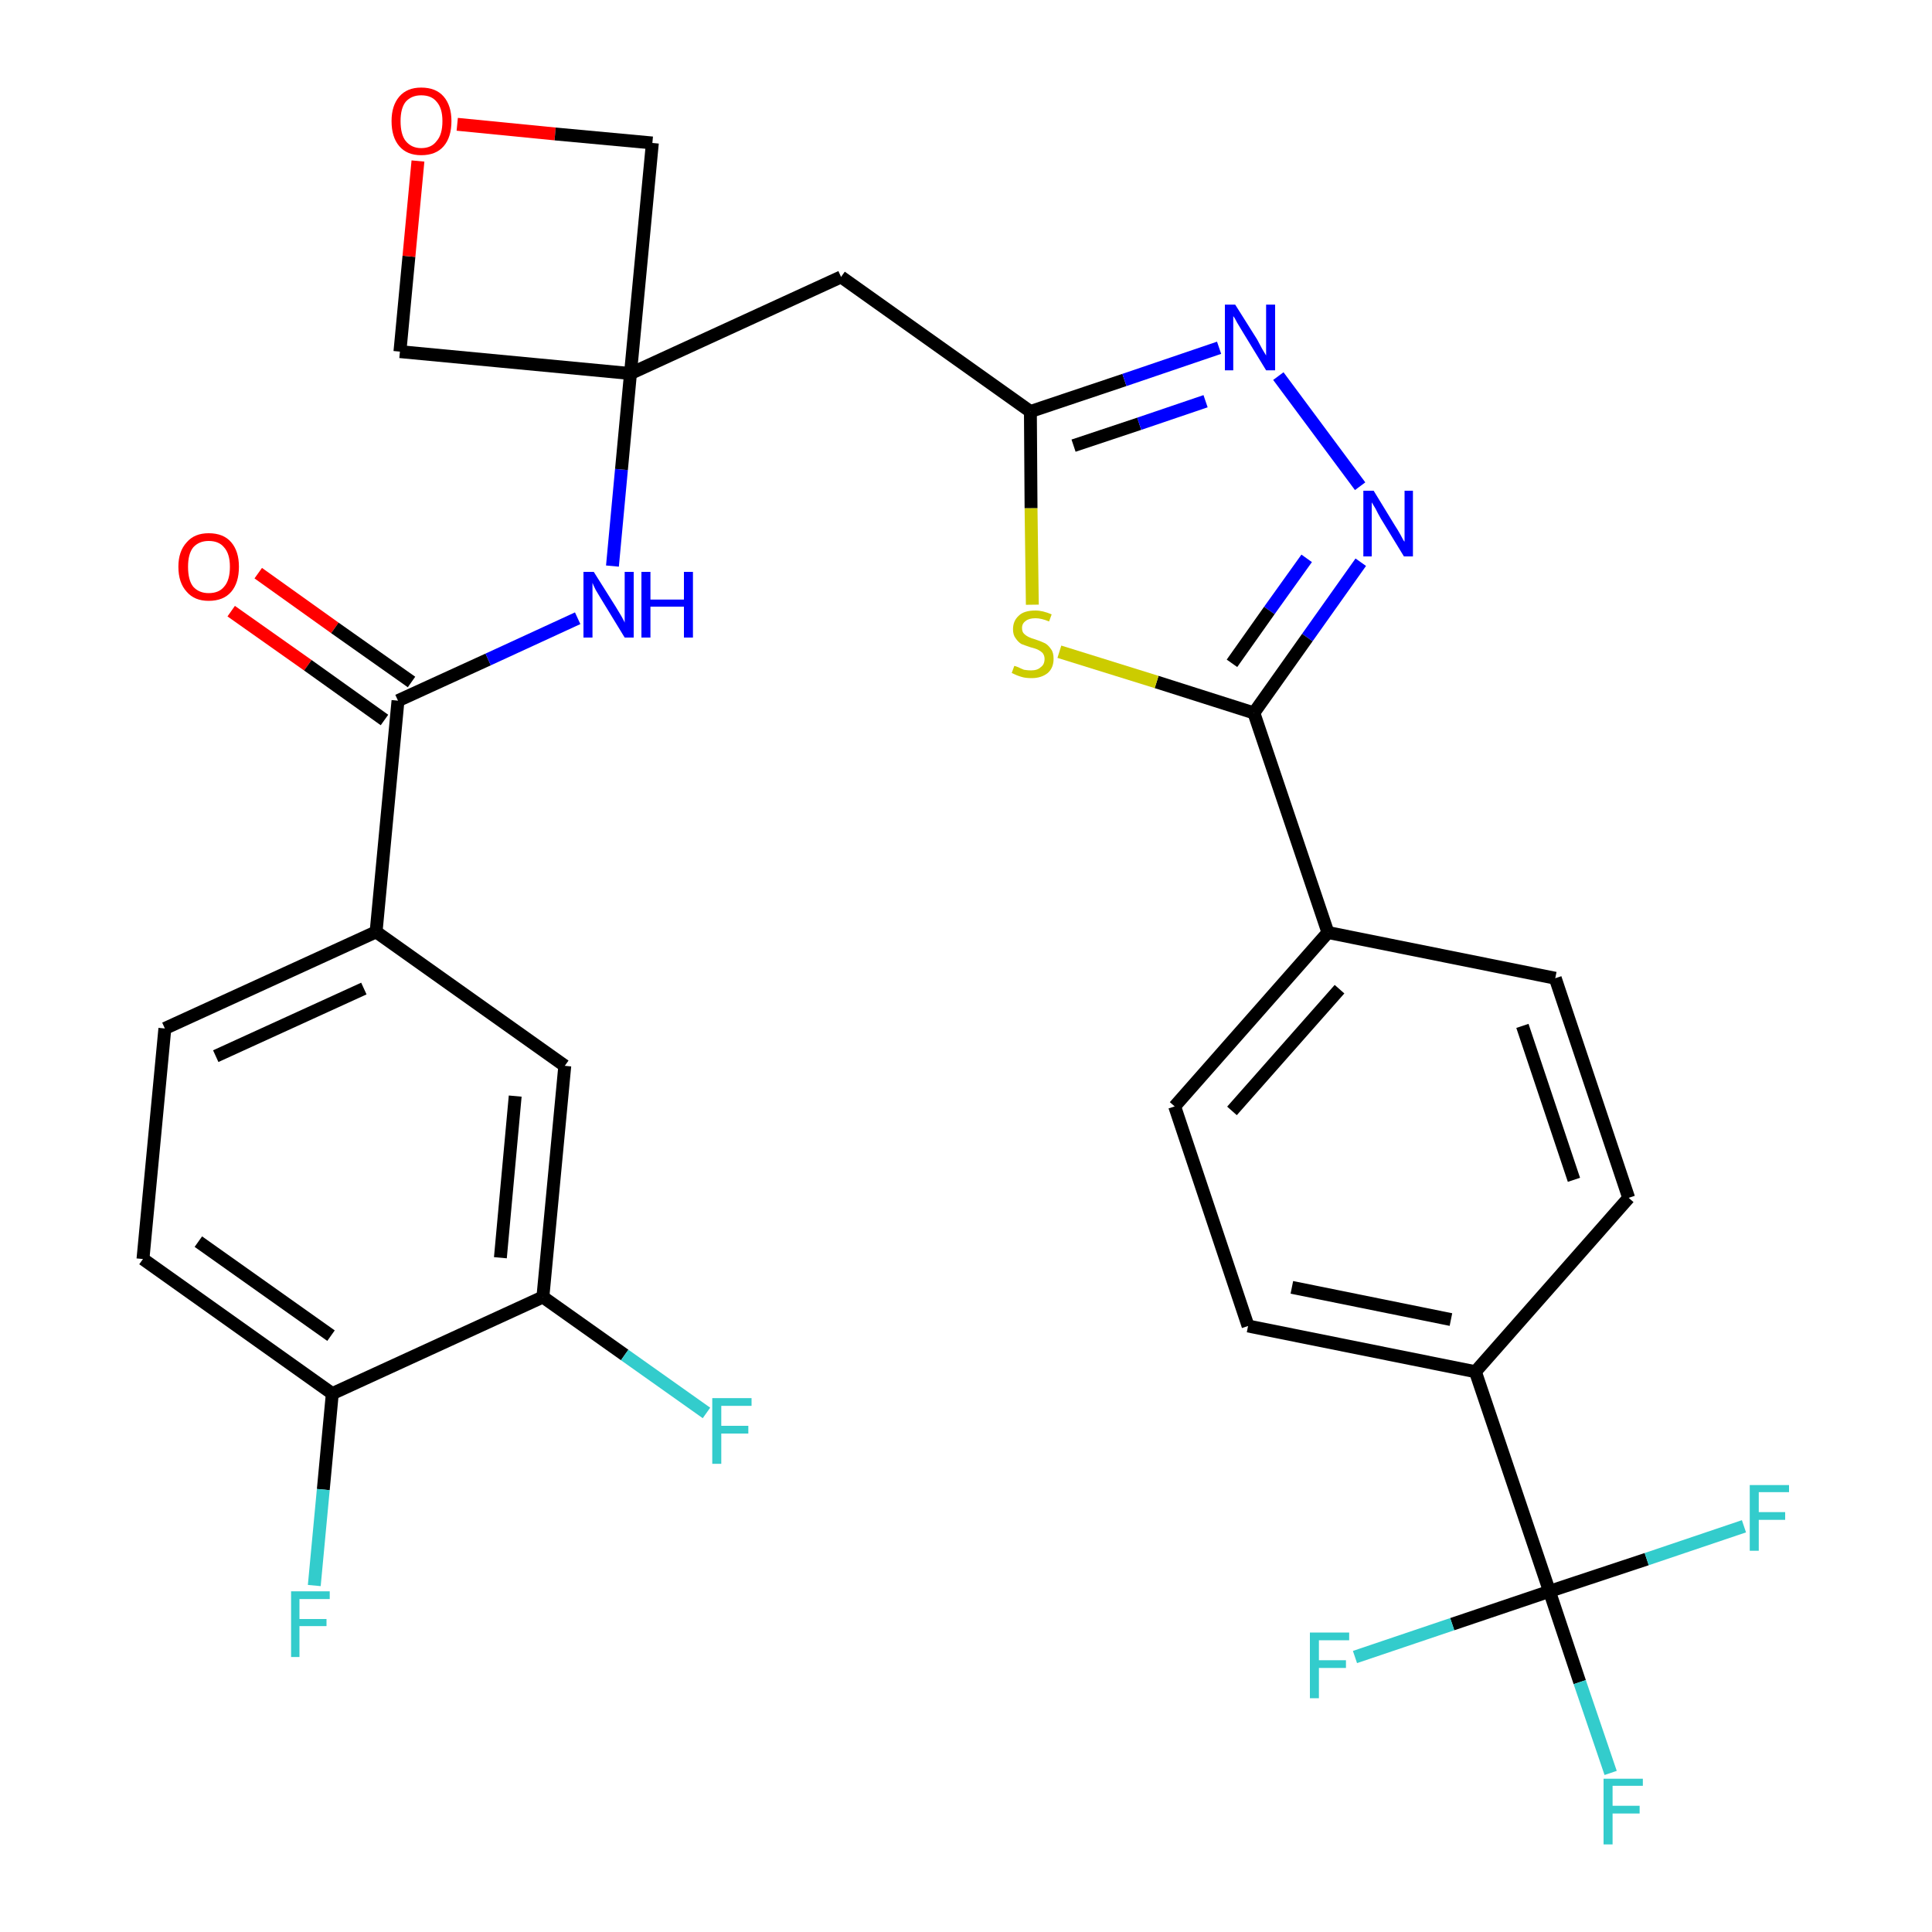 <?xml version='1.0' encoding='iso-8859-1'?>
<svg version='1.1' baseProfile='full'
              xmlns='http://www.w3.org/2000/svg'
                      xmlns:rdkit='http://www.rdkit.org/xml'
                      xmlns:xlink='http://www.w3.org/1999/xlink'
                  xml:space='preserve'
width='300px' height='300px' viewBox='0 0 300 300'>
<!-- END OF HEADER -->
<path class='bond-0 atom-0 atom-1' d='M 35.9,94.9 L 47.8,103.3' style='fill:none;fill-rule:evenodd;stroke:#FF0000;stroke-width:2.0px;stroke-linecap:butt;stroke-linejoin:miter;stroke-opacity:1' />
<path class='bond-0 atom-0 atom-1' d='M 47.8,103.3 L 59.7,111.8' style='fill:none;fill-rule:evenodd;stroke:#000000;stroke-width:2.0px;stroke-linecap:butt;stroke-linejoin:miter;stroke-opacity:1' />
<path class='bond-0 atom-0 atom-1' d='M 40.1,89.0 L 52.0,97.5' style='fill:none;fill-rule:evenodd;stroke:#FF0000;stroke-width:2.0px;stroke-linecap:butt;stroke-linejoin:miter;stroke-opacity:1' />
<path class='bond-0 atom-0 atom-1' d='M 52.0,97.5 L 63.9,105.9' style='fill:none;fill-rule:evenodd;stroke:#000000;stroke-width:2.0px;stroke-linecap:butt;stroke-linejoin:miter;stroke-opacity:1' />
<path class='bond-1 atom-1 atom-2' d='M 61.8,108.8 L 75.8,102.4' style='fill:none;fill-rule:evenodd;stroke:#000000;stroke-width:2.0px;stroke-linecap:butt;stroke-linejoin:miter;stroke-opacity:1' />
<path class='bond-1 atom-1 atom-2' d='M 75.8,102.4 L 89.7,96.0' style='fill:none;fill-rule:evenodd;stroke:#0000FF;stroke-width:2.0px;stroke-linecap:butt;stroke-linejoin:miter;stroke-opacity:1' />
<path class='bond-22 atom-1 atom-23' d='M 61.8,108.8 L 58.4,144.7' style='fill:none;fill-rule:evenodd;stroke:#000000;stroke-width:2.0px;stroke-linecap:butt;stroke-linejoin:miter;stroke-opacity:1' />
<path class='bond-2 atom-2 atom-3' d='M 95.1,87.9 L 96.5,72.9' style='fill:none;fill-rule:evenodd;stroke:#0000FF;stroke-width:2.0px;stroke-linecap:butt;stroke-linejoin:miter;stroke-opacity:1' />
<path class='bond-2 atom-2 atom-3' d='M 96.5,72.9 L 97.9,58.0' style='fill:none;fill-rule:evenodd;stroke:#000000;stroke-width:2.0px;stroke-linecap:butt;stroke-linejoin:miter;stroke-opacity:1' />
<path class='bond-3 atom-3 atom-4' d='M 97.9,58.0 L 130.6,43.0' style='fill:none;fill-rule:evenodd;stroke:#000000;stroke-width:2.0px;stroke-linecap:butt;stroke-linejoin:miter;stroke-opacity:1' />
<path class='bond-19 atom-3 atom-20' d='M 97.9,58.0 L 62.1,54.6' style='fill:none;fill-rule:evenodd;stroke:#000000;stroke-width:2.0px;stroke-linecap:butt;stroke-linejoin:miter;stroke-opacity:1' />
<path class='bond-30 atom-22 atom-3' d='M 101.3,22.2 L 97.9,58.0' style='fill:none;fill-rule:evenodd;stroke:#000000;stroke-width:2.0px;stroke-linecap:butt;stroke-linejoin:miter;stroke-opacity:1' />
<path class='bond-4 atom-4 atom-5' d='M 130.6,43.0 L 160.0,63.9' style='fill:none;fill-rule:evenodd;stroke:#000000;stroke-width:2.0px;stroke-linecap:butt;stroke-linejoin:miter;stroke-opacity:1' />
<path class='bond-5 atom-5 atom-6' d='M 160.0,63.9 L 174.6,59.0' style='fill:none;fill-rule:evenodd;stroke:#000000;stroke-width:2.0px;stroke-linecap:butt;stroke-linejoin:miter;stroke-opacity:1' />
<path class='bond-5 atom-5 atom-6' d='M 174.6,59.0 L 189.3,54.0' style='fill:none;fill-rule:evenodd;stroke:#0000FF;stroke-width:2.0px;stroke-linecap:butt;stroke-linejoin:miter;stroke-opacity:1' />
<path class='bond-5 atom-5 atom-6' d='M 166.7,69.2 L 176.9,65.8' style='fill:none;fill-rule:evenodd;stroke:#000000;stroke-width:2.0px;stroke-linecap:butt;stroke-linejoin:miter;stroke-opacity:1' />
<path class='bond-5 atom-5 atom-6' d='M 176.9,65.8 L 187.2,62.3' style='fill:none;fill-rule:evenodd;stroke:#0000FF;stroke-width:2.0px;stroke-linecap:butt;stroke-linejoin:miter;stroke-opacity:1' />
<path class='bond-32 atom-19 atom-5' d='M 160.3,93.9 L 160.1,78.9' style='fill:none;fill-rule:evenodd;stroke:#CCCC00;stroke-width:2.0px;stroke-linecap:butt;stroke-linejoin:miter;stroke-opacity:1' />
<path class='bond-32 atom-19 atom-5' d='M 160.1,78.9 L 160.0,63.9' style='fill:none;fill-rule:evenodd;stroke:#000000;stroke-width:2.0px;stroke-linecap:butt;stroke-linejoin:miter;stroke-opacity:1' />
<path class='bond-6 atom-6 atom-7' d='M 198.5,58.4 L 211.2,75.5' style='fill:none;fill-rule:evenodd;stroke:#0000FF;stroke-width:2.0px;stroke-linecap:butt;stroke-linejoin:miter;stroke-opacity:1' />
<path class='bond-7 atom-7 atom-8' d='M 211.3,87.3 L 203.0,99.0' style='fill:none;fill-rule:evenodd;stroke:#0000FF;stroke-width:2.0px;stroke-linecap:butt;stroke-linejoin:miter;stroke-opacity:1' />
<path class='bond-7 atom-7 atom-8' d='M 203.0,99.0 L 194.7,110.7' style='fill:none;fill-rule:evenodd;stroke:#000000;stroke-width:2.0px;stroke-linecap:butt;stroke-linejoin:miter;stroke-opacity:1' />
<path class='bond-7 atom-7 atom-8' d='M 202.9,86.7 L 197.1,94.8' style='fill:none;fill-rule:evenodd;stroke:#0000FF;stroke-width:2.0px;stroke-linecap:butt;stroke-linejoin:miter;stroke-opacity:1' />
<path class='bond-7 atom-7 atom-8' d='M 197.1,94.8 L 191.3,103.0' style='fill:none;fill-rule:evenodd;stroke:#000000;stroke-width:2.0px;stroke-linecap:butt;stroke-linejoin:miter;stroke-opacity:1' />
<path class='bond-8 atom-8 atom-9' d='M 194.7,110.7 L 206.2,144.8' style='fill:none;fill-rule:evenodd;stroke:#000000;stroke-width:2.0px;stroke-linecap:butt;stroke-linejoin:miter;stroke-opacity:1' />
<path class='bond-18 atom-8 atom-19' d='M 194.7,110.7 L 179.6,105.9' style='fill:none;fill-rule:evenodd;stroke:#000000;stroke-width:2.0px;stroke-linecap:butt;stroke-linejoin:miter;stroke-opacity:1' />
<path class='bond-18 atom-8 atom-19' d='M 179.6,105.9 L 164.5,101.2' style='fill:none;fill-rule:evenodd;stroke:#CCCC00;stroke-width:2.0px;stroke-linecap:butt;stroke-linejoin:miter;stroke-opacity:1' />
<path class='bond-9 atom-9 atom-10' d='M 206.2,144.8 L 182.4,171.8' style='fill:none;fill-rule:evenodd;stroke:#000000;stroke-width:2.0px;stroke-linecap:butt;stroke-linejoin:miter;stroke-opacity:1' />
<path class='bond-9 atom-9 atom-10' d='M 208.0,153.6 L 191.3,172.5' style='fill:none;fill-rule:evenodd;stroke:#000000;stroke-width:2.0px;stroke-linecap:butt;stroke-linejoin:miter;stroke-opacity:1' />
<path class='bond-33 atom-18 atom-9' d='M 241.5,151.9 L 206.2,144.8' style='fill:none;fill-rule:evenodd;stroke:#000000;stroke-width:2.0px;stroke-linecap:butt;stroke-linejoin:miter;stroke-opacity:1' />
<path class='bond-10 atom-10 atom-11' d='M 182.4,171.8 L 193.8,205.9' style='fill:none;fill-rule:evenodd;stroke:#000000;stroke-width:2.0px;stroke-linecap:butt;stroke-linejoin:miter;stroke-opacity:1' />
<path class='bond-11 atom-11 atom-12' d='M 193.8,205.9 L 229.1,213.0' style='fill:none;fill-rule:evenodd;stroke:#000000;stroke-width:2.0px;stroke-linecap:butt;stroke-linejoin:miter;stroke-opacity:1' />
<path class='bond-11 atom-11 atom-12' d='M 200.6,199.9 L 225.3,204.9' style='fill:none;fill-rule:evenodd;stroke:#000000;stroke-width:2.0px;stroke-linecap:butt;stroke-linejoin:miter;stroke-opacity:1' />
<path class='bond-12 atom-12 atom-13' d='M 229.1,213.0 L 240.6,247.1' style='fill:none;fill-rule:evenodd;stroke:#000000;stroke-width:2.0px;stroke-linecap:butt;stroke-linejoin:miter;stroke-opacity:1' />
<path class='bond-16 atom-12 atom-17' d='M 229.1,213.0 L 252.9,186.0' style='fill:none;fill-rule:evenodd;stroke:#000000;stroke-width:2.0px;stroke-linecap:butt;stroke-linejoin:miter;stroke-opacity:1' />
<path class='bond-13 atom-13 atom-14' d='M 240.6,247.1 L 245.3,261.2' style='fill:none;fill-rule:evenodd;stroke:#000000;stroke-width:2.0px;stroke-linecap:butt;stroke-linejoin:miter;stroke-opacity:1' />
<path class='bond-13 atom-13 atom-14' d='M 245.3,261.2 L 250.1,275.3' style='fill:none;fill-rule:evenodd;stroke:#33CCCC;stroke-width:2.0px;stroke-linecap:butt;stroke-linejoin:miter;stroke-opacity:1' />
<path class='bond-14 atom-13 atom-15' d='M 240.6,247.1 L 225.5,252.2' style='fill:none;fill-rule:evenodd;stroke:#000000;stroke-width:2.0px;stroke-linecap:butt;stroke-linejoin:miter;stroke-opacity:1' />
<path class='bond-14 atom-13 atom-15' d='M 225.5,252.2 L 210.4,257.3' style='fill:none;fill-rule:evenodd;stroke:#33CCCC;stroke-width:2.0px;stroke-linecap:butt;stroke-linejoin:miter;stroke-opacity:1' />
<path class='bond-15 atom-13 atom-16' d='M 240.6,247.1 L 255.7,242.1' style='fill:none;fill-rule:evenodd;stroke:#000000;stroke-width:2.0px;stroke-linecap:butt;stroke-linejoin:miter;stroke-opacity:1' />
<path class='bond-15 atom-13 atom-16' d='M 255.7,242.1 L 270.8,237.0' style='fill:none;fill-rule:evenodd;stroke:#33CCCC;stroke-width:2.0px;stroke-linecap:butt;stroke-linejoin:miter;stroke-opacity:1' />
<path class='bond-17 atom-17 atom-18' d='M 252.9,186.0 L 241.5,151.9' style='fill:none;fill-rule:evenodd;stroke:#000000;stroke-width:2.0px;stroke-linecap:butt;stroke-linejoin:miter;stroke-opacity:1' />
<path class='bond-17 atom-17 atom-18' d='M 244.4,183.2 L 236.4,159.3' style='fill:none;fill-rule:evenodd;stroke:#000000;stroke-width:2.0px;stroke-linecap:butt;stroke-linejoin:miter;stroke-opacity:1' />
<path class='bond-20 atom-20 atom-21' d='M 62.1,54.6 L 63.5,39.8' style='fill:none;fill-rule:evenodd;stroke:#000000;stroke-width:2.0px;stroke-linecap:butt;stroke-linejoin:miter;stroke-opacity:1' />
<path class='bond-20 atom-20 atom-21' d='M 63.5,39.8 L 64.9,25.0' style='fill:none;fill-rule:evenodd;stroke:#FF0000;stroke-width:2.0px;stroke-linecap:butt;stroke-linejoin:miter;stroke-opacity:1' />
<path class='bond-21 atom-21 atom-22' d='M 71.0,19.3 L 86.2,20.8' style='fill:none;fill-rule:evenodd;stroke:#FF0000;stroke-width:2.0px;stroke-linecap:butt;stroke-linejoin:miter;stroke-opacity:1' />
<path class='bond-21 atom-21 atom-22' d='M 86.2,20.8 L 101.3,22.2' style='fill:none;fill-rule:evenodd;stroke:#000000;stroke-width:2.0px;stroke-linecap:butt;stroke-linejoin:miter;stroke-opacity:1' />
<path class='bond-23 atom-23 atom-24' d='M 58.4,144.7 L 25.6,159.7' style='fill:none;fill-rule:evenodd;stroke:#000000;stroke-width:2.0px;stroke-linecap:butt;stroke-linejoin:miter;stroke-opacity:1' />
<path class='bond-23 atom-23 atom-24' d='M 56.5,153.5 L 33.5,164.0' style='fill:none;fill-rule:evenodd;stroke:#000000;stroke-width:2.0px;stroke-linecap:butt;stroke-linejoin:miter;stroke-opacity:1' />
<path class='bond-31 atom-30 atom-23' d='M 87.7,165.5 L 58.4,144.7' style='fill:none;fill-rule:evenodd;stroke:#000000;stroke-width:2.0px;stroke-linecap:butt;stroke-linejoin:miter;stroke-opacity:1' />
<path class='bond-24 atom-24 atom-25' d='M 25.6,159.7 L 22.2,195.5' style='fill:none;fill-rule:evenodd;stroke:#000000;stroke-width:2.0px;stroke-linecap:butt;stroke-linejoin:miter;stroke-opacity:1' />
<path class='bond-25 atom-25 atom-26' d='M 22.2,195.5 L 51.6,216.4' style='fill:none;fill-rule:evenodd;stroke:#000000;stroke-width:2.0px;stroke-linecap:butt;stroke-linejoin:miter;stroke-opacity:1' />
<path class='bond-25 atom-25 atom-26' d='M 30.8,192.8 L 51.4,207.4' style='fill:none;fill-rule:evenodd;stroke:#000000;stroke-width:2.0px;stroke-linecap:butt;stroke-linejoin:miter;stroke-opacity:1' />
<path class='bond-26 atom-26 atom-27' d='M 51.6,216.4 L 50.2,231.3' style='fill:none;fill-rule:evenodd;stroke:#000000;stroke-width:2.0px;stroke-linecap:butt;stroke-linejoin:miter;stroke-opacity:1' />
<path class='bond-26 atom-26 atom-27' d='M 50.2,231.3 L 48.8,246.2' style='fill:none;fill-rule:evenodd;stroke:#33CCCC;stroke-width:2.0px;stroke-linecap:butt;stroke-linejoin:miter;stroke-opacity:1' />
<path class='bond-27 atom-26 atom-28' d='M 51.6,216.4 L 84.3,201.4' style='fill:none;fill-rule:evenodd;stroke:#000000;stroke-width:2.0px;stroke-linecap:butt;stroke-linejoin:miter;stroke-opacity:1' />
<path class='bond-28 atom-28 atom-29' d='M 84.3,201.4 L 97.0,210.4' style='fill:none;fill-rule:evenodd;stroke:#000000;stroke-width:2.0px;stroke-linecap:butt;stroke-linejoin:miter;stroke-opacity:1' />
<path class='bond-28 atom-28 atom-29' d='M 97.0,210.4 L 109.7,219.4' style='fill:none;fill-rule:evenodd;stroke:#33CCCC;stroke-width:2.0px;stroke-linecap:butt;stroke-linejoin:miter;stroke-opacity:1' />
<path class='bond-29 atom-28 atom-30' d='M 84.3,201.4 L 87.7,165.5' style='fill:none;fill-rule:evenodd;stroke:#000000;stroke-width:2.0px;stroke-linecap:butt;stroke-linejoin:miter;stroke-opacity:1' />
<path class='bond-29 atom-28 atom-30' d='M 77.7,195.3 L 80.0,170.2' style='fill:none;fill-rule:evenodd;stroke:#000000;stroke-width:2.0px;stroke-linecap:butt;stroke-linejoin:miter;stroke-opacity:1' />
<path  class='atom-0' d='M 27.7 88.0
Q 27.7 85.6, 29.0 84.2
Q 30.2 82.8, 32.4 82.8
Q 34.7 82.8, 35.9 84.2
Q 37.1 85.6, 37.1 88.0
Q 37.1 90.5, 35.9 91.9
Q 34.7 93.3, 32.4 93.3
Q 30.2 93.3, 29.0 91.9
Q 27.7 90.5, 27.7 88.0
M 32.4 92.1
Q 34.0 92.1, 34.8 91.1
Q 35.7 90.1, 35.7 88.0
Q 35.7 86.0, 34.8 85.0
Q 34.0 84.0, 32.4 84.0
Q 30.9 84.0, 30.0 85.0
Q 29.2 86.0, 29.2 88.0
Q 29.2 90.1, 30.0 91.1
Q 30.9 92.1, 32.4 92.1
' fill='#FF0000'/>
<path  class='atom-2' d='M 92.2 88.8
L 95.6 94.2
Q 95.9 94.7, 96.5 95.7
Q 97.0 96.6, 97.0 96.7
L 97.0 88.8
L 98.4 88.8
L 98.4 99.0
L 97.0 99.0
L 93.4 93.1
Q 93.0 92.4, 92.5 91.6
Q 92.1 90.8, 92.0 90.5
L 92.0 99.0
L 90.6 99.0
L 90.6 88.8
L 92.2 88.8
' fill='#0000FF'/>
<path  class='atom-2' d='M 99.6 88.8
L 101.0 88.8
L 101.0 93.1
L 106.2 93.1
L 106.2 88.8
L 107.6 88.8
L 107.6 99.0
L 106.2 99.0
L 106.2 94.2
L 101.0 94.2
L 101.0 99.0
L 99.6 99.0
L 99.6 88.8
' fill='#0000FF'/>
<path  class='atom-6' d='M 191.8 47.3
L 195.2 52.7
Q 195.5 53.3, 196.0 54.2
Q 196.6 55.2, 196.6 55.2
L 196.6 47.3
L 198.0 47.3
L 198.0 57.5
L 196.6 57.5
L 193.0 51.6
Q 192.6 50.9, 192.1 50.1
Q 191.7 49.3, 191.5 49.1
L 191.5 57.5
L 190.2 57.5
L 190.2 47.3
L 191.8 47.3
' fill='#0000FF'/>
<path  class='atom-7' d='M 213.3 76.2
L 216.6 81.6
Q 217.0 82.2, 217.5 83.1
Q 218.0 84.1, 218.1 84.1
L 218.1 76.2
L 219.4 76.2
L 219.4 86.4
L 218.0 86.4
L 214.4 80.5
Q 214.0 79.8, 213.6 79.0
Q 213.1 78.2, 213.0 78.0
L 213.0 86.4
L 211.7 86.4
L 211.7 76.2
L 213.3 76.2
' fill='#0000FF'/>
<path  class='atom-14' d='M 249.0 276.2
L 255.1 276.2
L 255.1 277.3
L 250.4 277.3
L 250.4 280.4
L 254.6 280.4
L 254.6 281.6
L 250.4 281.6
L 250.4 286.4
L 249.0 286.4
L 249.0 276.2
' fill='#33CCCC'/>
<path  class='atom-15' d='M 203.4 253.5
L 209.5 253.5
L 209.5 254.7
L 204.8 254.7
L 204.8 257.8
L 209.0 257.8
L 209.0 259.0
L 204.8 259.0
L 204.8 263.7
L 203.4 263.7
L 203.4 253.5
' fill='#33CCCC'/>
<path  class='atom-16' d='M 271.7 230.6
L 277.8 230.6
L 277.8 231.7
L 273.1 231.7
L 273.1 234.8
L 277.2 234.8
L 277.2 236.0
L 273.1 236.0
L 273.1 240.8
L 271.7 240.8
L 271.7 230.6
' fill='#33CCCC'/>
<path  class='atom-19' d='M 157.5 103.4
Q 157.6 103.4, 158.1 103.6
Q 158.5 103.8, 159.0 104.0
Q 159.6 104.1, 160.1 104.1
Q 161.1 104.1, 161.6 103.6
Q 162.2 103.2, 162.2 102.3
Q 162.2 101.8, 161.9 101.4
Q 161.6 101.1, 161.2 100.9
Q 160.8 100.7, 160.0 100.5
Q 159.1 100.2, 158.6 100.0
Q 158.1 99.7, 157.7 99.1
Q 157.3 98.6, 157.3 97.7
Q 157.3 96.4, 158.2 95.6
Q 159.0 94.8, 160.8 94.8
Q 161.9 94.8, 163.3 95.4
L 162.9 96.5
Q 161.7 96.0, 160.8 96.0
Q 159.8 96.0, 159.3 96.4
Q 158.7 96.8, 158.7 97.5
Q 158.7 98.1, 159.0 98.4
Q 159.3 98.7, 159.7 98.9
Q 160.1 99.1, 160.8 99.3
Q 161.7 99.6, 162.3 99.9
Q 162.8 100.2, 163.2 100.8
Q 163.6 101.3, 163.6 102.3
Q 163.6 103.7, 162.7 104.5
Q 161.7 105.3, 160.2 105.3
Q 159.2 105.3, 158.6 105.1
Q 157.9 104.9, 157.1 104.5
L 157.5 103.4
' fill='#CCCC00'/>
<path  class='atom-21' d='M 60.8 18.8
Q 60.8 16.4, 62.0 15.0
Q 63.2 13.6, 65.4 13.6
Q 67.7 13.6, 68.9 15.0
Q 70.1 16.4, 70.1 18.8
Q 70.1 21.3, 68.9 22.7
Q 67.7 24.1, 65.4 24.1
Q 63.2 24.1, 62.0 22.7
Q 60.8 21.3, 60.8 18.8
M 65.4 23.0
Q 67.0 23.0, 67.8 21.9
Q 68.7 20.9, 68.7 18.8
Q 68.7 16.8, 67.8 15.8
Q 67.0 14.8, 65.4 14.8
Q 63.9 14.8, 63.0 15.8
Q 62.2 16.8, 62.2 18.8
Q 62.2 20.9, 63.0 21.9
Q 63.9 23.0, 65.4 23.0
' fill='#FF0000'/>
<path  class='atom-27' d='M 45.2 247.1
L 51.2 247.1
L 51.2 248.3
L 46.5 248.3
L 46.5 251.4
L 50.7 251.4
L 50.7 252.5
L 46.5 252.5
L 46.5 257.3
L 45.2 257.3
L 45.2 247.1
' fill='#33CCCC'/>
<path  class='atom-29' d='M 110.6 217.1
L 116.7 217.1
L 116.7 218.3
L 112.0 218.3
L 112.0 221.4
L 116.2 221.4
L 116.2 222.6
L 112.0 222.6
L 112.0 227.3
L 110.6 227.3
L 110.6 217.1
' fill='#33CCCC'/>
</svg>
